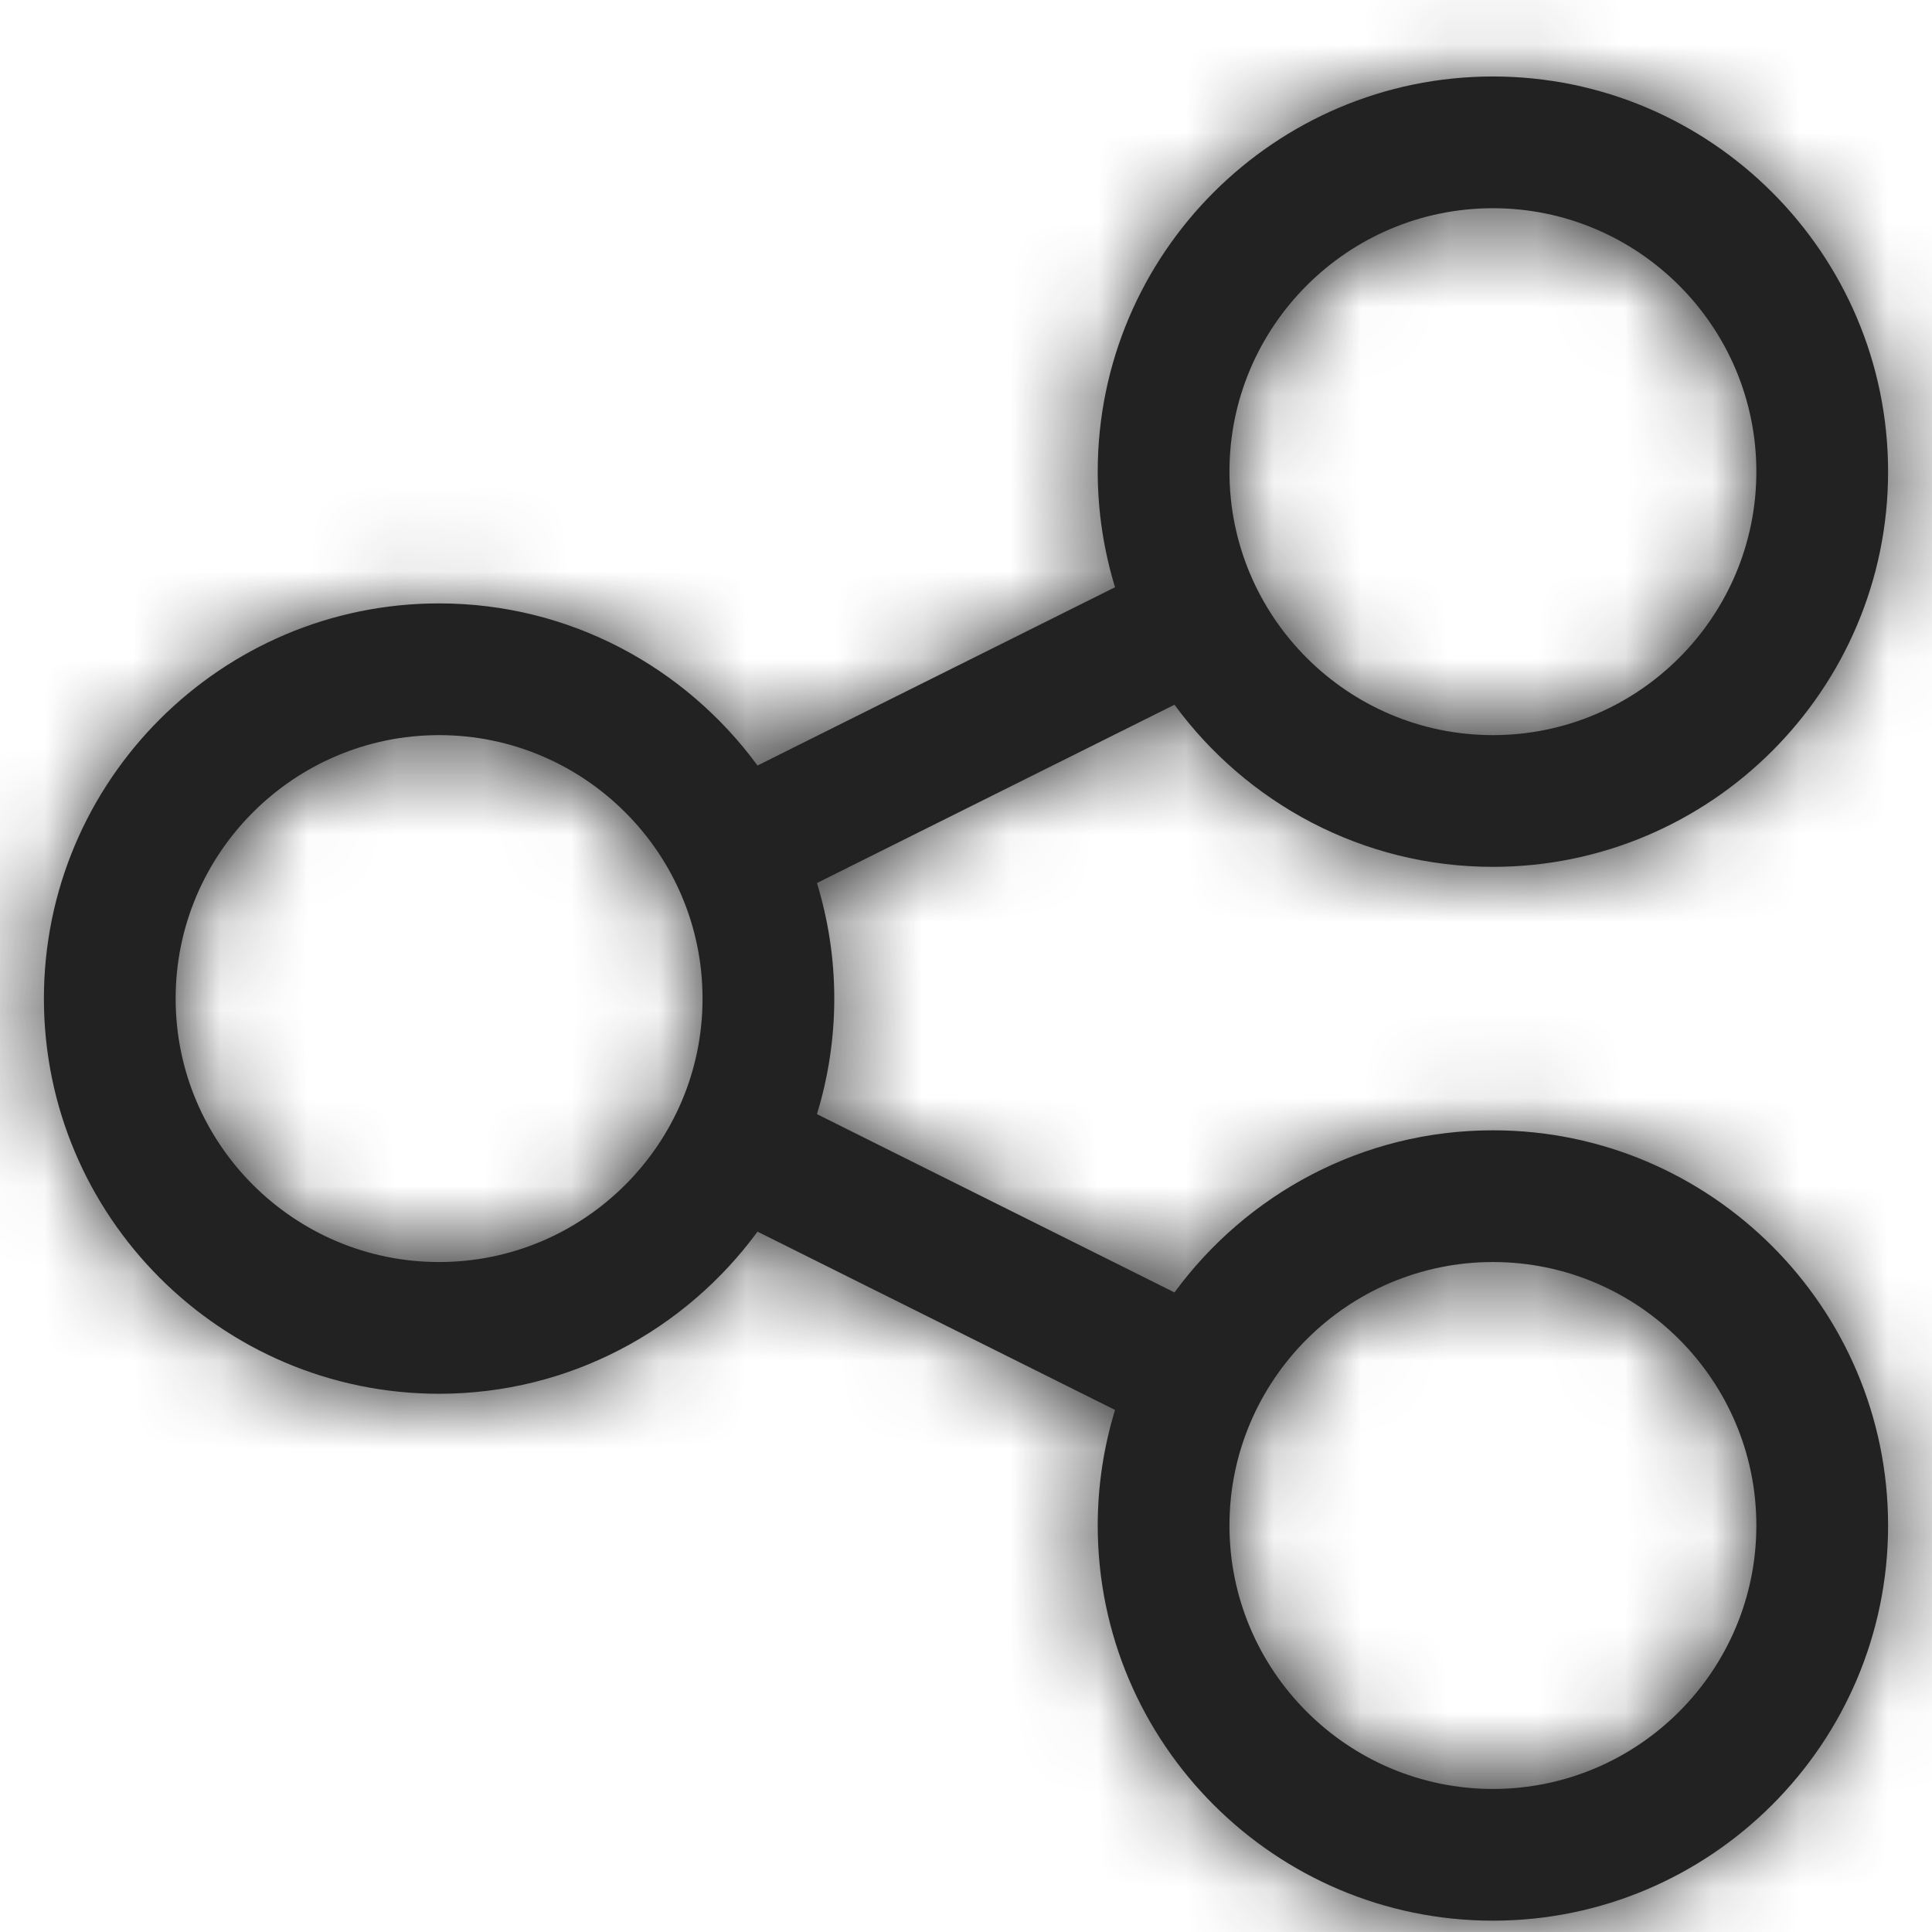 <svg width="22" height="22" viewBox="0 0 22 22" fill="none" xmlns="http://www.w3.org/2000/svg">
<mask id="path-1-inside-1_248_1557" fill="white">
<path d="M17 12.871C15.512 12.871 14.194 13.6 13.374 14.717L9.303 12.687C9.43 12.27 9.5 11.829 9.5 11.371C9.5 10.913 9.43 10.472 9.303 10.055L13.374 8.025C14.194 9.142 15.512 9.871 17 9.871C19.481 9.871 21.5 7.852 21.5 5.371C21.5 2.89 19.481 0.871 17 0.871C14.519 0.871 12.5 2.89 12.5 5.371C12.5 5.829 12.57 6.27 12.697 6.687L8.626 8.717C7.806 7.6 6.488 6.871 5 6.871C2.519 6.871 0.5 8.89 0.5 11.371C0.5 13.852 2.519 15.871 5 15.871C6.488 15.871 7.806 15.142 8.626 14.025L12.697 16.055C12.57 16.472 12.5 16.913 12.5 17.371C12.5 19.852 14.519 21.871 17 21.871C19.481 21.871 21.5 19.852 21.5 17.371C21.5 14.89 19.481 12.871 17 12.871ZM17 2.371C18.654 2.371 20 3.717 20 5.371C20 7.025 18.654 8.371 17 8.371C15.346 8.371 14 7.025 14 5.371C14 3.717 15.346 2.371 17 2.371ZM5 14.371C3.346 14.371 2 13.025 2 11.371C2 9.717 3.346 8.371 5 8.371C6.654 8.371 8 9.717 8 11.371C8 13.025 6.654 14.371 5 14.371ZM17 20.371C15.346 20.371 14 19.025 14 17.371C14 15.717 15.346 14.371 17 14.371C18.654 14.371 20 15.717 20 17.371C20 19.025 18.654 20.371 17 20.371Z"/>
</mask>
<path d="M17 12.871C15.512 12.871 14.194 13.6 13.374 14.717L9.303 12.687C9.43 12.27 9.5 11.829 9.5 11.371C9.5 10.913 9.43 10.472 9.303 10.055L13.374 8.025C14.194 9.142 15.512 9.871 17 9.871C19.481 9.871 21.5 7.852 21.5 5.371C21.5 2.89 19.481 0.871 17 0.871C14.519 0.871 12.5 2.89 12.5 5.371C12.5 5.829 12.57 6.27 12.697 6.687L8.626 8.717C7.806 7.6 6.488 6.871 5 6.871C2.519 6.871 0.5 8.89 0.5 11.371C0.5 13.852 2.519 15.871 5 15.871C6.488 15.871 7.806 15.142 8.626 14.025L12.697 16.055C12.57 16.472 12.5 16.913 12.5 17.371C12.5 19.852 14.519 21.871 17 21.871C19.481 21.871 21.5 19.852 21.5 17.371C21.5 14.89 19.481 12.871 17 12.871ZM17 2.371C18.654 2.371 20 3.717 20 5.371C20 7.025 18.654 8.371 17 8.371C15.346 8.371 14 7.025 14 5.371C14 3.717 15.346 2.371 17 2.371ZM5 14.371C3.346 14.371 2 13.025 2 11.371C2 9.717 3.346 8.371 5 8.371C6.654 8.371 8 9.717 8 11.371C8 13.025 6.654 14.371 5 14.371ZM17 20.371C15.346 20.371 14 19.025 14 17.371C14 15.717 15.346 14.371 17 14.371C18.654 14.371 20 15.717 20 17.371C20 19.025 18.654 20.371 17 20.371Z" fill="#222222"/>
<path d="M13.374 14.717L11.59 18.296L14.604 19.799L16.599 17.084L13.374 14.717ZM9.303 12.687L5.478 11.516L4.486 14.755L7.518 16.267L9.303 12.687ZM9.303 10.055L7.518 6.476L4.486 7.987L5.478 11.226L9.303 10.055ZM13.374 8.025L16.599 5.658L14.604 2.943L11.59 4.446L13.374 8.025ZM12.697 6.687L14.482 10.267L17.514 8.755L16.522 5.516L12.697 6.687ZM8.626 8.717L5.402 11.084L7.395 13.8L10.41 12.296L8.626 8.717ZM8.626 14.025L10.41 10.446L7.395 8.943L5.402 11.658L8.626 14.025ZM12.697 16.055L16.522 17.226L17.514 13.987L14.482 12.476L12.697 16.055ZM17 8.871C14.171 8.871 11.682 10.262 10.15 12.349L16.599 17.084C16.706 16.938 16.853 16.871 17 16.871V8.871ZM15.159 11.137L11.088 9.107L7.518 16.267L11.59 18.296L15.159 11.137ZM13.127 13.858C13.368 13.073 13.5 12.238 13.5 11.371H5.5C5.5 11.42 5.493 11.467 5.478 11.516L13.127 13.858ZM13.5 11.371C13.5 10.505 13.368 9.669 13.127 8.884L5.478 11.226C5.493 11.275 5.5 11.322 5.5 11.371H13.5ZM11.087 13.635L15.159 11.605L11.59 4.446L7.518 6.476L11.087 13.635ZM10.15 10.393C11.682 12.48 14.171 13.871 17 13.871V5.871C16.853 5.871 16.706 5.804 16.599 5.658L10.15 10.393ZM17 13.871C21.691 13.871 25.5 10.062 25.5 5.371H17.5C17.5 5.643 17.272 5.871 17 5.871V13.871ZM25.5 5.371C25.5 0.681 21.691 -3.129 17 -3.129V4.871C17.272 4.871 17.5 5.099 17.5 5.371H25.5ZM17 -3.129C12.309 -3.129 8.5 0.681 8.5 5.371H16.5C16.5 5.099 16.728 4.871 17 4.871V-3.129ZM8.5 5.371C8.5 6.238 8.632 7.073 8.873 7.858L16.522 5.516C16.507 5.467 16.5 5.42 16.5 5.371H8.5ZM10.913 3.107L6.841 5.137L10.41 12.296L14.482 10.267L10.913 3.107ZM11.85 6.349C10.318 4.262 7.829 2.871 5 2.871V10.871C5.147 10.871 5.294 10.938 5.402 11.084L11.85 6.349ZM5 2.871C0.309 2.871 -3.5 6.681 -3.5 11.371H4.5C4.5 11.099 4.728 10.871 5 10.871V2.871ZM-3.5 11.371C-3.5 16.061 0.309 19.871 5 19.871V11.871C4.728 11.871 4.5 11.643 4.5 11.371H-3.5ZM5 19.871C7.829 19.871 10.318 18.48 11.85 16.393L5.402 11.658C5.294 11.804 5.147 11.871 5 11.871V19.871ZM6.841 17.605L10.913 19.635L14.482 12.476L10.41 10.446L6.841 17.605ZM8.873 14.884C8.632 15.669 8.5 16.505 8.5 17.371H16.5C16.5 17.322 16.507 17.275 16.522 17.226L8.873 14.884ZM8.5 17.371C8.5 22.061 12.309 25.871 17 25.871V17.871C16.728 17.871 16.5 17.643 16.5 17.371H8.5ZM17 25.871C21.691 25.871 25.5 22.061 25.5 17.371H17.5C17.5 17.643 17.272 17.871 17 17.871V25.871ZM25.5 17.371C25.5 12.681 21.691 8.871 17 8.871V16.871C17.272 16.871 17.5 17.099 17.5 17.371H25.5ZM17 6.371C16.445 6.371 16 5.926 16 5.371H24C24 1.508 20.863 -1.629 17 -1.629V6.371ZM16 5.371C16 4.816 16.445 4.371 17 4.371V12.371C20.863 12.371 24 9.234 24 5.371H16ZM17 4.371C17.555 4.371 18 4.816 18 5.371H10C10 9.234 13.137 12.371 17 12.371V4.371ZM18 5.371C18 5.926 17.555 6.371 17 6.371V-1.629C13.137 -1.629 10 1.508 10 5.371H18ZM5 10.371C5.555 10.371 6 10.816 6 11.371H-2C-2 15.234 1.137 18.371 5 18.371V10.371ZM6 11.371C6 11.926 5.555 12.371 5 12.371V4.371C1.137 4.371 -2 7.508 -2 11.371H6ZM5 12.371C4.445 12.371 4 11.926 4 11.371H12C12 7.508 8.863 4.371 5 4.371V12.371ZM4 11.371C4 10.816 4.445 10.371 5 10.371V18.371C8.863 18.371 12 15.234 12 11.371H4ZM17 16.371C17.555 16.371 18 16.816 18 17.371H10C10 21.234 13.137 24.371 17 24.371V16.371ZM18 17.371C18 17.926 17.555 18.371 17 18.371V10.371C13.137 10.371 10 13.508 10 17.371H18ZM17 18.371C16.445 18.371 16 17.926 16 17.371H24C24 13.508 20.863 10.371 17 10.371V18.371ZM16 17.371C16 16.816 16.445 16.371 17 16.371V24.371C20.863 24.371 24 21.234 24 17.371H16Z" fill="#222222" mask="url(#path-1-inside-1_248_1557)"/>
</svg>
